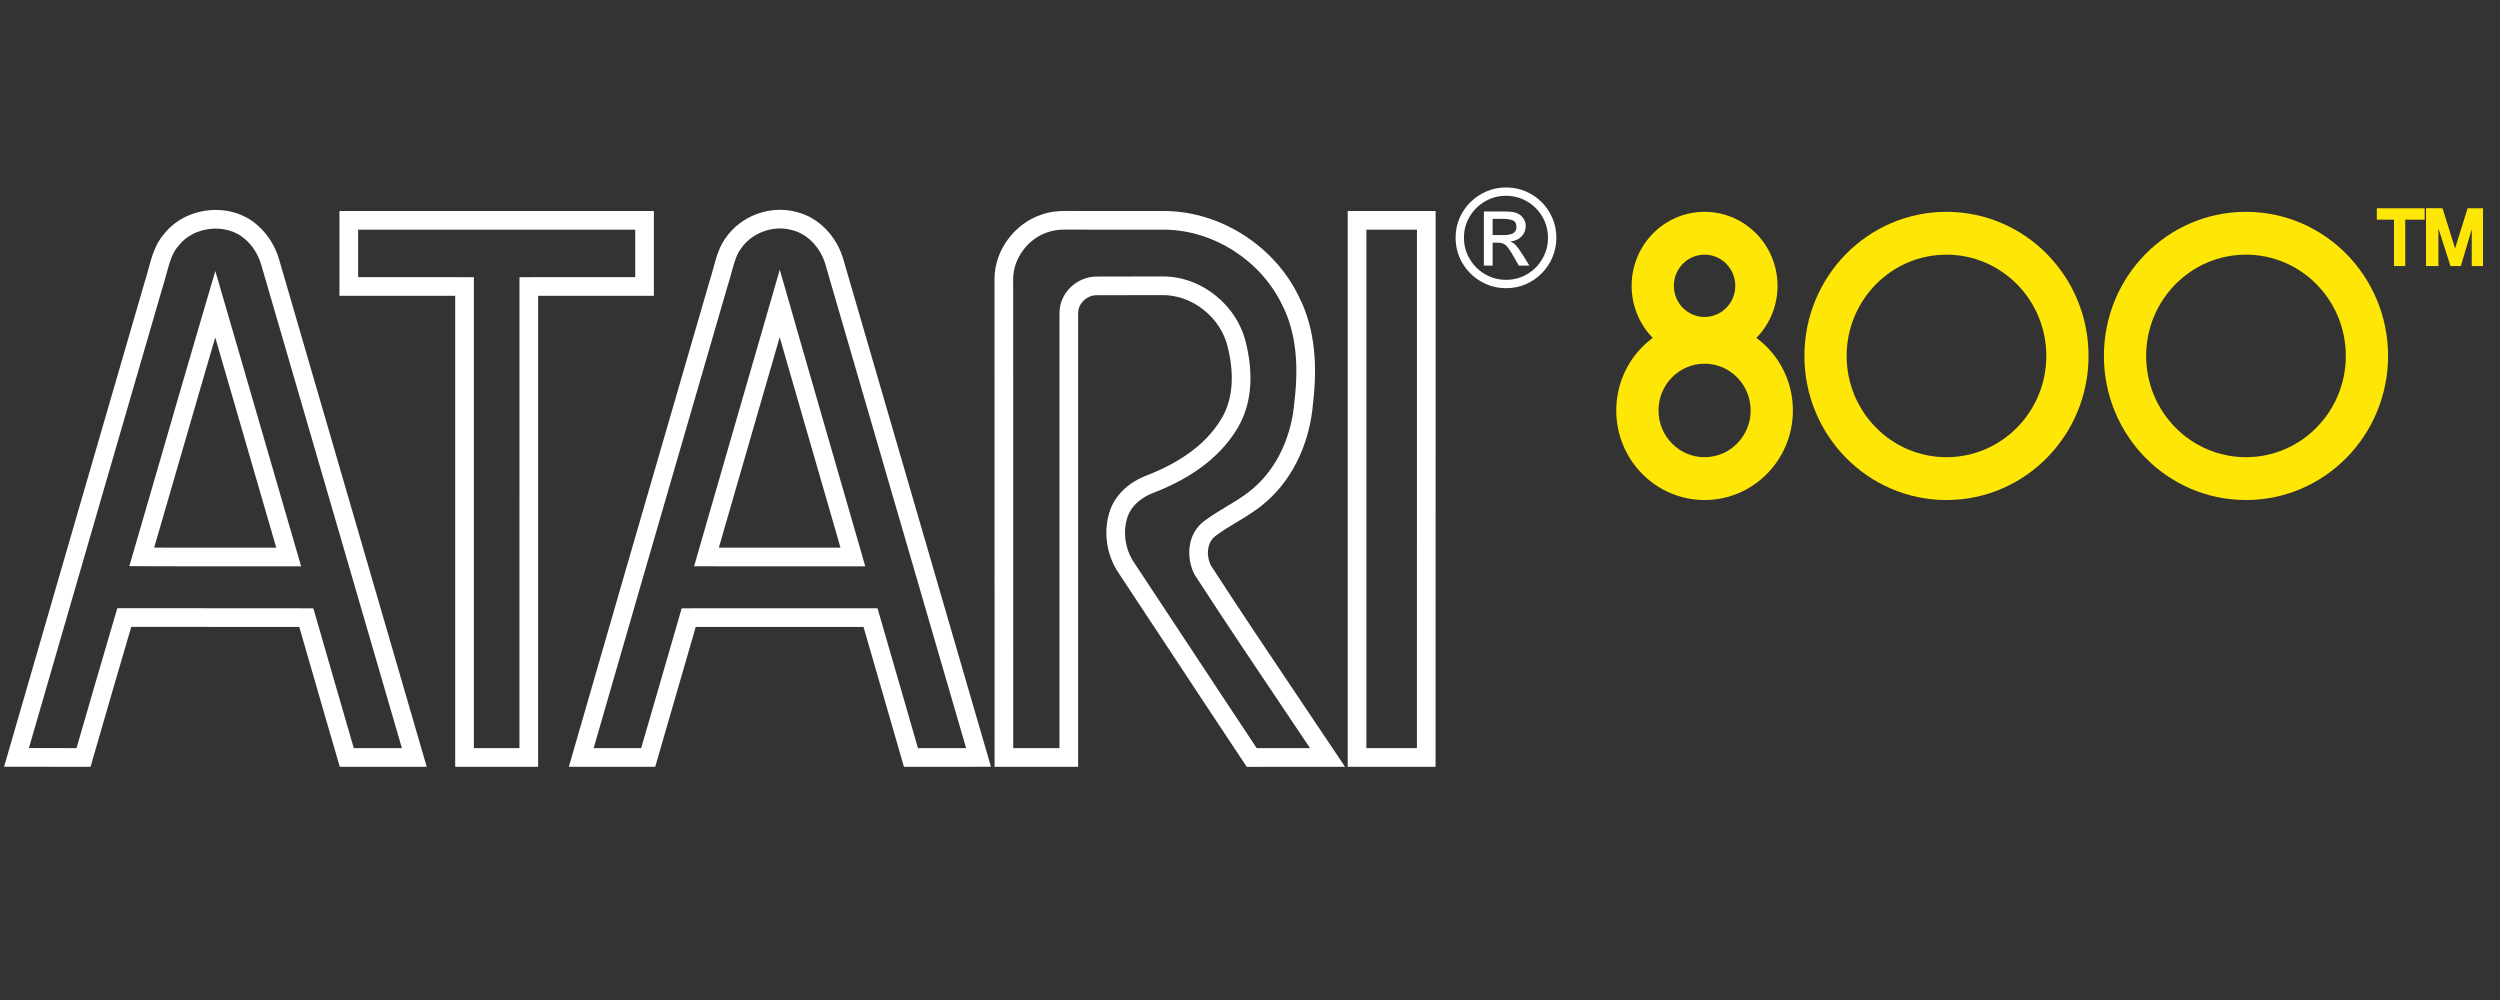 <?xml version="1.0" encoding="UTF-8" standalone="no"?>
<svg
   xmlns:dc="http://purl.org/dc/elements/1.1/"
   xmlns:cc="http://creativecommons.org/ns#"
   xmlns:rdf="http://www.w3.org/1999/02/22-rdf-syntax-ns#"
   xmlns:svg="http://www.w3.org/2000/svg"
   xmlns="http://www.w3.org/2000/svg"
   xmlns:sodipodi="http://sodipodi.sourceforge.net/DTD/sodipodi-0.dtd"
   xmlns:inkscape="http://www.inkscape.org/namespaces/inkscape"
   width="500"
   height="200"
   viewBox="0 0 500 200"
   version="1.1"
   id="svg38"
   sodipodi:docname="atari800.svg"
   style="fill:none"
   inkscape:version="0.92.5 (2060ec1f9f, 2020-04-08)">
  <rect x="0" y="0" width="500" height="200" fill="#333333" stroke="none"/>
  <defs
     id="defs42" />
  <sodipodi:namedview
     pagecolor="#ffffff"
     bordercolor="#666666"
     borderopacity="1"
     objecttolerance="10"
     gridtolerance="10"
     guidetolerance="10"
     inkscape:pageopacity="0"
     inkscape:pageshadow="2"
     inkscape:window-width="1366"
     inkscape:window-height="743"
     id="namedview40"
     showgrid="false"
     inkscape:pagecheckerboard="true"
     inkscape:zoom="1.2270909"
     inkscape:cx="96.125518"
     inkscape:cy="24.752004"
     inkscape:window-x="0"
     inkscape:window-y="0"
     inkscape:window-maximized="1"
     inkscape:current-layer="svg38" />
  <path
     d="m 340.915,50.933 c -3.394,0 -6.144,2.79 -6.144,6.231 0,3.441 2.75,6.231 6.144,6.231 3.393,0 6.143,-2.79 6.143,-6.231 0,-3.442 -2.75,-6.231 -6.143,-6.231 z m -14.591,6.231 c 0,-8.174 6.532,-14.799 14.591,-14.799 8.058,0 14.591,6.626 14.591,14.799 0,8.174 -6.533,14.799 -14.591,14.799 -8.059,0 -14.591,-6.626 -14.591,-14.799 z"
     id="path14"
     inkscape:connector-curvature="0"
     style="clip-rule:evenodd;fill:#fee606;fill-rule:evenodd;stroke-width:1.307" />
  <path
     d="m 340.915,72.743 c -5.089,0 -9.215,4.185 -9.215,9.347 0,5.162 4.126,9.347 9.215,9.347 5.089,0 9.215,-4.185 9.215,-9.347 0,-5.162 -4.126,-9.347 -9.215,-9.347 z m -17.663,9.347 c 0,-9.894 7.909,-17.915 17.663,-17.915 9.755,0 17.663,8.021 17.663,17.915 0,9.894 -7.909,17.915 -17.663,17.915 -9.755,0 -17.663,-8.021 -17.663,-17.915 z"
     id="path16"
     inkscape:connector-curvature="0"
     style="clip-rule:evenodd;fill:#fee606;fill-rule:evenodd;stroke-width:1.307" />
  <path
     d="m 389.295,50.933 c -11.027,0 -19.966,9.067 -19.966,20.252 0,11.185 8.939,20.252 19.966,20.252 11.027,0 19.967,-9.067 19.967,-20.252 0,-11.185 -8.94,-20.252 -19.967,-20.252 z m -28.414,20.252 c 0,-15.917 12.722,-28.82 28.414,-28.82 15.693,0 28.414,12.903 28.414,28.82 0,15.917 -12.722,28.82 -28.414,28.82 -15.693,0 -28.414,-12.903 -28.414,-28.82 z"
     id="path18"
     inkscape:connector-curvature="0"
     style="clip-rule:evenodd;fill:#fee606;fill-rule:evenodd;stroke-width:1.307" />
  <path
     d="m 449.196,50.933 c -11.027,0 -19.967,9.067 -19.967,20.252 0,11.185 8.94,20.252 19.967,20.252 11.027,0 19.966,-9.067 19.966,-20.252 0,-11.185 -8.939,-20.252 -19.966,-20.252 z M 420.782,71.185 c 0,-15.917 12.722,-28.82 28.414,-28.82 15.693,0 28.414,12.903 28.414,28.82 0,15.917 -12.722,28.82 -28.414,28.82 -15.693,0 -28.414,-12.903 -28.414,-28.82 z"
     id="path20"
     inkscape:connector-curvature="0"
     style="clip-rule:evenodd;fill:#fee606;fill-rule:evenodd;stroke-width:1.307" />
  <path
     d="m 479.122,43.6 v 9.281 h 1.601 v -9.281 h 3.888 v -1.624 h -8.92 v 1.624 z m 6.405,-1.624 v 10.905 h 1.829 v -9.281 l 2.975,9.281 h 1.601 l 2.745,-9.281 v 9.281 h 1.601 V 41.976 h -2.517 l -2.744,8.817 -2.745,-8.817 z"
     id="path22"
     inkscape:connector-curvature="0"
     style="clip-rule:evenodd;fill:#fee606;fill-rule:evenodd;stroke-width:1.307" />
  <path
     d="m 479.122,52.881 h -0.324 v 0.329 h 0.324 z m 0,-9.281 h 0.324 v -0.329 h -0.324 z m 1.601,9.281 v 0.329 h 0.324 v -0.329 z m 0,-9.281 v -0.329 h -0.324 v 0.329 z m 3.888,0 v 0.329 h 0.324 v -0.329 z m 0,-1.624 h 0.324 v -0.329 h -0.324 z m -8.92,0 v -0.329 h -0.324 v 0.329 z m 0,1.624 h -0.324 v 0.329 h 0.324 z m 9.836,9.281 h -0.324 v 0.329 h 0.324 z m 0,-10.905 v -0.329 h -0.324 v 0.329 z m 1.829,10.905 v 0.329 h 0.324 v -0.329 z m 0,-9.281 0.309,-0.102 -0.633,0.102 z m 2.975,9.281 -0.309,0.102 0.073,0.227 h 0.236 z m 1.601,0 v 0.329 h 0.241 l 0.069,-0.234 z m 2.745,-9.281 h 0.324 l -0.636,-0.094 z m 0,9.281 h -0.324 v 0.329 h 0.324 z m 1.601,0 v 0.329 h 0.324 v -0.329 z m 0,-10.905 h 0.324 v -0.329 h -0.324 z m -2.517,0 v -0.329 h -0.237 l -0.071,0.23 z m -2.744,8.817 -0.31,0.099 0.31,0.993 0.309,-0.993 z m -2.745,-8.817 0.309,-0.099 -0.071,-0.23 h -0.237 z m -8.826,10.905 v -9.281 h -0.649 v 9.281 z m 1.277,-0.329 h -1.601 v 0.658 h 1.601 z m -0.324,-8.952 v 9.281 h 0.649 v -9.281 z m 4.212,-0.329 h -3.888 v 0.658 h 3.888 z m -0.324,-1.295 v 1.624 h 0.649 v -1.624 z m -8.596,0.329 h 8.92 v -0.658 h -8.92 z m 0.324,1.295 v -1.624 h -0.649 v 1.624 z m 3.107,-0.329 h -3.431 v 0.658 h 3.431 z m 6.729,9.61 V 41.976 h -0.649 v 10.905 z m 1.505,-0.329 h -1.829 v 0.658 h 1.829 z m -0.324,-8.952 v 9.281 h 0.649 v -9.281 z m 3.607,9.179 -2.973,-9.281 -0.616,0.203 2.974,9.281 z m 1.293,-0.227 h -1.601 v 0.658 h 1.601 z m 2.434,-9.046 -2.745,9.281 0.621,0.189 2.745,-9.281 z m 0.636,9.375 v -9.281 h -0.649 v 9.281 z m 1.277,-0.329 h -1.601 v 0.658 h 1.601 z m -0.324,-10.576 v 10.905 h 0.649 V 41.976 Z m -2.192,0.329 h 2.517 v -0.658 h -2.517 z m -2.435,8.587 2.745,-8.817 -0.619,-0.198 -2.745,8.817 z m -3.364,-8.817 2.745,8.817 0.619,-0.198 -2.745,-8.817 z m -2.435,0.23 h 2.745 v -0.658 h -2.745 z"
     id="path24"
     inkscape:connector-curvature="0"
     style="fill:#fee606;stroke-width:1.307" />
  <path
     d="m 35.691,49.178 -0.073,0.083 c -1.128,1.28 -1.653,2.986 -2.387,5.714 l -0.012,0.044 c -0.229,0.852 -0.487,1.811 -0.799,2.762 -8.903,30.602 -17.776,61.223 -26.641,91.837 0.468,-1.2e-4 0.936,-2.5e-4 1.403,-3.8e-4 h 0.009 c 2.7,-8.8e-4 5.404,-0.001 8.11,0.004 2.439,-8.435 4.891,-16.869 7.37,-25.298 l 0.788,-2.68 2.794,0.001 c 3.876,0.003 7.751,8.8e-4 11.628,-2.6e-4 h 0.006 c 7.322,-0.003 14.651,-0.005 21.984,0.015 l 2.797,0.008 0.777,2.687 c 0.81,2.799 1.617,5.599 2.423,8.397 1.623,5.632 3.245,11.256 4.885,16.872 2.478,-0.003 4.956,-0.001 7.431,-6.3e-4 h 0.003 c 0.729,2.5e-4 1.458,6.3e-4 2.187,8.8e-4 -4.932,-16.983 -9.877,-33.962 -14.823,-50.944 l -0.006,-0.022 C 61.12,83.459 56.693,68.26 52.276,53.057 l -0.002,-0.006 -0.002,-0.006 c -0.597,-2.081 -1.744,-3.936 -3.284,-5.234 l -0.026,-0.022 -0.026,-0.023 C 45.279,44.566 38.792,45.211 35.759,49.09 Z M 84.26,149.623 c 0.361,1.243 0.722,2.487 1.083,3.731 -1.295,0.001 -2.59,0.001 -3.885,0.001 -1.092,-1.3e-4 -2.183,-6.3e-4 -3.275,-0.001 -3.409,-0.001 -6.818,-0.003 -10.224,0.006 -1.913,-6.518 -3.794,-13.047 -5.676,-19.575 l -0.002,-0.005 c -0.806,-2.796 -1.612,-5.593 -2.42,-8.388 -7.328,-0.02 -14.652,-0.017 -21.977,-0.015 -3.877,0.001 -7.755,0.003 -11.633,2.5e-4 -2.741,9.321 -5.45,18.651 -8.146,27.984 -3.64,-0.013 -7.28,-0.013 -10.919,-0.011 -0.829,2.6e-4 -1.658,5.1e-4 -2.487,5.1e-4 -1.295,1.2e-4 -2.59,-1.3e-4 -3.884,-0.001 C 1.175,152.104 1.535,150.861 1.895,149.617 10.866,118.636 19.845,87.646 28.855,56.676 c 0.288,-0.872 0.53,-1.77 0.772,-2.671 0.693,-2.576 1.391,-5.17 3.192,-7.212 4.323,-5.53 13.27,-6.475 18.573,-1.835 2.17,1.83 3.689,4.35 4.466,7.058 4.419,15.209 8.848,30.415 13.276,45.62 5.047,17.329 10.093,34.656 15.126,51.987 z m -41.195,-95.422 3.567,12.254 c 2.204,7.571 4.4,15.143 6.597,22.714 l 0.004,0.014 c 1.867,6.437 3.734,12.872 5.605,19.307 l 1.388,4.773 h -4.971 c -2.359,0 -4.718,0.003 -7.08,0.005 h -0.015 c -5.773,0.005 -11.558,0.011 -17.347,-0.017 l -4.95,-0.024 1.386,-4.752 c 1.659,-5.689 3.308,-11.382 4.958,-17.077 l 0.001,-0.004 c 2.408,-8.313 4.819,-16.634 7.261,-24.948 z M 31.917,105.793 c 1.295,-4.452 2.585,-8.904 3.875,-13.357 l 3.78e-4,-10e-4 c 1.765,-6.094 3.531,-12.188 5.308,-18.278 0.648,-2.22 1.297,-4.44 1.949,-6.659 0.646,2.22 1.292,4.441 1.937,6.662 1.554,5.349 3.106,10.699 4.658,16.049 l 0.004,0.014 c 1.506,5.193 3.013,10.385 4.521,15.578 0.361,1.244 0.723,2.488 1.085,3.731 -1.295,0 -2.59,6.3e-4 -3.885,0.001 -1.068,8.9e-4 -2.136,10e-4 -3.204,0.003 -4.483,0.004 -8.967,0.009 -13.451,-0.003 -1.294,-0.004 -2.588,-0.008 -3.883,-0.014 0.362,-1.242 0.724,-2.484 1.085,-3.727 z"
     id="path26"
     inkscape:connector-curvature="0"
     style="clip-rule:evenodd;fill:#ffffff;fill-rule:evenodd;stroke-width:1.261" />
  <path
     d="m 148.215,49.698 -0.044,0.059 c -0.852,1.136 -1.286,2.574 -1.899,4.848 l -3.603,-0.972 c 0.581,-2.152 1.164,-4.309 2.515,-6.113 3.019,-4.379 8.858,-6.505 13.999,-5.154 4.703,1.085 8.305,5.139 9.545,9.704 4.904,16.88 9.817,33.758 14.731,50.635 l 0.003,0.009 c 4.551,15.633 9.101,31.265 13.645,46.9 0.361,1.242 0.722,2.483 1.083,3.725 -1.294,0.009 -2.588,0.013 -3.882,0.016 -1.915,0.004 -3.831,0.003 -5.746,0.001 -2.592,-0.003 -5.184,-0.004 -7.776,0.006 -0.949,-3.282 -1.895,-6.566 -2.84,-9.849 l -0.003,-0.008 c -1.741,-6.041 -3.481,-12.084 -5.243,-18.121 -4.096,0.003 -8.192,0 -12.288,-0.003 h -0.015 c -7.084,-0.004 -14.168,-0.008 -21.252,0.011 -1.365,4.768 -2.753,9.529 -4.14,14.291 -1.328,4.557 -2.655,9.114 -3.964,13.675 -2.553,0.004 -5.106,0.004 -7.659,0.003 h -0.018 c -1.903,-5e-4 -3.806,-0.001 -5.708,3.8e-4 -1.295,8.8e-4 -2.59,0.003 -3.885,0.006 0.358,-1.245 0.716,-2.489 1.075,-3.734 6.748,-23.432 13.55,-46.852 20.351,-70.269 l 0.001,-0.004 c 2.243,-7.721 4.484,-15.441 6.725,-23.161 0.282,-0.84 0.516,-1.704 0.749,-2.568 l 3.603,0.972 -0.013,0.046 c -0.219,0.812 -0.47,1.739 -0.778,2.662 -2.232,7.693 -4.466,15.386 -6.7,23.079 l -0.004,0.013 c -6.701,23.072 -13.401,46.143 -20.05,69.224 1.546,-6.3e-4 3.091,-2.5e-4 4.634,2.5e-4 h 0.02 c 1.617,5.1e-4 3.231,8.8e-4 4.846,2.5e-4 1.058,-3.667 2.124,-7.33 3.191,-10.987 v -0.003 c 1.388,-4.763 2.774,-9.517 4.136,-14.275 l 0.772,-2.696 2.805,-0.008 c 7.092,-0.019 14.18,-0.015 21.262,-0.011 h 0.02 c 4.096,0.003 8.189,0.005 12.282,0.003 l 2.799,-0.001 0.784,2.688 c 1.764,6.044 3.506,12.092 5.247,18.133 l 0.004,0.017 c 0.686,2.38 1.372,4.758 2.058,7.135 1.66,-0.003 3.318,-8.8e-4 4.972,2.5e-4 h 0.003 c 1.557,10e-4 3.11,0.003 4.661,6.3e-4 -4.443,-15.285 -8.892,-30.569 -13.341,-45.854 l -0.008,-0.023 C 174.962,86.868 170.049,69.989 165.145,53.108 l -0.009,-0.031 -0.009,-0.031 c -0.946,-3.481 -3.65,-6.323 -6.783,-7.046 l -0.056,-0.013 -0.054,-0.014 c -3.642,-0.957 -7.863,0.595 -9.979,3.663 z m -9.393,63.557 1.364,-4.754 c 2.441,-8.506 4.904,-17.005 7.365,-25.498 l 0.004,-0.014 c 1.604,-5.532 3.206,-11.062 4.802,-16.593 l 3.599,-12.471 3.573,12.478 c 2.184,7.626 4.392,15.249 6.601,22.878 l 0.003,0.008 c 1.855,6.401 3.709,12.806 5.551,19.214 l 1.368,4.762 h -4.955 c -2.432,0 -4.864,8.8e-4 -7.296,0.001 h -0.001 c -5.675,0.003 -11.352,0.004 -17.033,-0.005 z m 25.393,-3.721 c -1.138,2.5e-4 -2.277,6.3e-4 -3.415,0.001 -4.382,10e-4 -8.763,0.003 -13.146,-3.8e-4 -1.294,-8.8e-4 -2.587,-0.003 -3.881,-0.004 0.357,-1.243 0.714,-2.487 1.072,-3.73 2.089,-7.257 4.191,-14.51 6.292,-21.764 v -0.003 l 10e-4,-0.003 c 0.953,-3.288 1.905,-6.575 2.857,-9.863 0.651,-2.246 1.3,-4.492 1.948,-6.738 0.643,2.247 1.288,4.494 1.937,6.741 1.551,5.386 3.11,10.77 4.67,16.154 v 0.001 c 1.494,5.158 2.988,10.316 4.474,15.475 0.359,1.244 0.716,2.487 1.074,3.731 -1.295,0 -2.588,2.5e-4 -3.883,6.3e-4 z"
     id="path28"
     inkscape:connector-curvature="0"
     style="clip-rule:evenodd;fill:#ffffff;fill-rule:evenodd;stroke-width:1.261" />
  <path
     d="m 107.626,59.163 c 4.539,-0.009 9.077,-0.008 13.616,-0.006 3.177,10e-4 6.355,0.003 9.533,-2.6e-4 V 42.198 H 67.894 c -0.003,3.23 -0.003,6.459 -0.002,9.689 3.78e-4,2.423 7.56e-4,4.846 -5.04e-4,7.27 0.76,6.3e-4 1.52,10e-4 2.279,10e-4 0.484,1.3e-4 0.968,2.5e-4 1.452,2.5e-4 1.935,1.3e-4 3.869,-5e-4 5.804,-10e-4 4.539,-0.001 9.077,-0.003 13.617,0.006 1.26e-4,0 -1.26e-4,0 0,0 -0.006,22.426 -0.005,44.853 -0.004,67.279 5.04e-4,8.972 0.001,17.943 0.001,26.914 h 16.582 c 0.005,-23.546 0.004,-47.098 0.003,-70.646 -2.6e-4,-7.849 -3.8e-4,-15.698 -3.8e-4,-23.547 z m -3.734,90.461 c 0.004,-22.303 0.003,-44.61 0.003,-66.915 -2.6e-4,-7.849 -3.8e-4,-15.698 -3.8e-4,-23.547 v -3.724 l 3.724,-0.008 c 4.54,-0.009 9.089,-0.008 13.634,-0.006 1.932,7.5e-4 3.863,10e-4 5.791,10e-4 V 45.929 H 71.623 c -6.3e-4,1.985 -2.52e-4,3.968 0,5.952 2.53e-4,1.181 3.79e-4,2.363 3.79e-4,3.545 1.93,1.3e-4 3.861,-5.1e-4 5.793,-0.001 4.545,-10e-4 9.094,-0.003 13.635,0.006 l 3.725,0.008 -0.001,3.725 c -0.006,22.427 -0.005,44.854 -0.004,67.281 5.04e-4,7.727 8.82e-4,15.453 0.001,23.179 z"
     id="path30"
     inkscape:connector-curvature="0"
     style="clip-rule:evenodd;fill:#ffffff;fill-rule:evenodd;stroke-width:1.261" />
  <path
     d="m 209.584,46.43 -0.04,0.013 c -3.913,1.252 -6.877,5.218 -6.909,9.261 0.01,17.753 0.009,35.51 0.009,53.265 -0.001,13.555 -0.003,27.109 0.003,40.66 1.138,0 2.278,-3.8e-4 3.419,-6.3e-4 1.942,-6.3e-4 3.884,-0.001 5.826,-1.4e-4 0.006,-13.875 0.004,-27.749 0.001,-41.624 v -7.6e-4 c -0.004,-15.113 -0.006,-30.227 0.003,-45.341 -0.034,-4.176 3.613,-7.396 7.48,-7.348 2.258,-0.023 4.642,-0.019 7.001,-0.015 1.967,0.004 3.915,0.008 5.754,-0.005 8.027,-0.243 15.38,5.756 17.091,13.426 1.229,5.052 1.548,11.408 -1.674,16.838 -3.925,6.679 -10.72,10.662 -17.033,13.072 -2.393,0.934 -4.225,2.621 -4.943,4.569 -1.079,3.027 -0.589,6.633 1.265,9.342 l 0.015,0.023 0.016,0.024 c 3.345,5.052 6.676,10.104 10.005,15.152 4.816,7.304 9.628,14.602 14.473,21.888 3.141,-0.008 6.292,-0.006 9.438,-0.004 0.41,2.5e-4 0.821,5e-4 1.23,7.6e-4 -1.529,-2.28 -3.062,-4.561 -4.598,-6.844 -6.175,-9.184 -12.372,-18.401 -18.393,-27.695 l -0.122,-0.189 -0.1,-0.203 c -1.365,-2.797 -1.688,-7.644 2.042,-10.488 l 0.019,-0.015 0.02,-0.014 c 1.518,-1.127 3.153,-2.109 4.604,-2.981 0.27,-0.163 0.535,-0.321 0.789,-0.476 1.71,-1.036 3.161,-1.973 4.405,-3.081 l 0.023,-0.019 0.021,-0.019 c 4.855,-4.186 7.655,-10.657 8.172,-17.356 l 0.005,-0.075 0.009,-0.075 c 0.802,-6.789 0.401,-13.497 -2.452,-19.064 l -0.021,-0.042 -0.02,-0.043 c -4.208,-8.757 -13.553,-14.825 -23.247,-15.014 -2.452,-0.003 -4.913,-6.56e-4 -7.378,8.7e-4 -4.139,0.003 -8.287,0.005 -12.425,-0.01 l -0.039,-1.39e-4 -0.04,-9.83e-4 c -1.352,-0.034 -2.59,0.123 -3.664,0.493 z m 23.623,-4.229 c 11.132,0.203 21.757,7.109 26.573,17.129 3.333,6.505 3.68,14.068 2.838,21.204 -0.577,7.474 -3.71,14.941 -9.456,19.895 -1.765,1.57 -3.778,2.78 -5.792,3.991 -1.452,0.874 -2.906,1.747 -4.265,2.756 -1.784,1.36 -1.871,3.997 -0.951,5.883 6.004,9.268 12.17,18.439 18.336,27.609 2.007,2.985 4.014,5.971 6.016,8.959 0.832,1.242 1.663,2.485 2.492,3.729 -1.495,0.003 -2.989,0.004 -4.484,0.004 -1.252,-2.5e-4 -2.503,-0.001 -3.754,-0.001 -3.804,-0.003 -7.607,-0.005 -11.411,0.01 -5.222,-7.845 -10.412,-15.715 -15.602,-23.584 -3.328,-5.048 -6.657,-10.095 -9.993,-15.135 -2.511,-3.671 -3.193,-8.532 -1.692,-12.72 1.175,-3.211 3.981,-5.563 7.108,-6.78 5.97,-2.278 11.856,-5.856 15.163,-11.488 2.516,-4.236 2.385,-9.461 1.252,-14.095 -1.324,-6.018 -7.186,-10.75 -13.383,-10.541 -1.966,0.014 -3.931,0.01 -5.896,0.006 -2.316,-0.005 -4.631,-0.009 -6.943,0.015 -1.938,-0.045 -3.761,1.638 -3.737,3.599 -0.009,15.118 -0.006,30.237 -0.004,45.356 0.003,13.876 0.006,27.753 -0.001,41.632 0,1.244 -0.001,2.487 -0.001,3.731 0,1.3e-4 0,2.5e-4 0,3.8e-4 -0.001,0 -0.003,0 -0.004,0 -1.243,-0.003 -2.485,-0.004 -3.728,-0.005 -1.938,-0.001 -3.876,-6.3e-4 -5.813,0 -2.387,7.5e-4 -4.773,0.001 -7.16,-0.001 -0.005,-14.797 -0.005,-29.595 -0.004,-44.393 0.001,-17.757 0.001,-35.515 -0.009,-53.274 0.037,-5.707 4.094,-11.073 9.503,-12.804 1.594,-0.55 3.294,-0.738 4.975,-0.697 4.131,0.015 8.263,0.013 12.394,0.01 2.477,-0.001 4.955,-0.003 7.431,-8.44e-4 z"
     id="path32"
     inkscape:connector-curvature="0"
     style="clip-rule:evenodd;fill:#ffffff;fill-rule:evenodd;stroke-width:1.261" />
  <path
     d="M 273.276,45.929 V 149.626 c 1.164,-1.3e-4 2.327,-6.3e-4 3.492,-0.001 2.205,-0.001 4.411,-0.003 6.616,-2.5e-4 0.011,-23.459 0.009,-46.913 0.008,-70.37 -0.001,-11.108 -0.003,-22.216 -0.001,-33.325 z m -3.732,-3.731 V 153.356 c 2.413,0.003 4.826,0.001 7.238,2.5e-4 2.2,-0.001 4.4,-0.003 6.6,-2.5e-4 1.244,8.8e-4 2.487,0.003 3.732,0.006 0,-1.244 10e-4,-2.488 10e-4,-3.731 0.013,-23.462 0.01,-46.919 0.009,-70.377 -0.001,-11.108 -0.003,-22.216 -0.001,-33.324 0,-1.244 0,-2.488 0,-3.731 z"
     id="path34"
     inkscape:connector-curvature="0"
     style="clip-rule:evenodd;fill:#ffffff;fill-rule:evenodd;stroke-width:1.261" />
  <path
     d="m 305.117,56.86 c -1.209,0.516 -2.513,0.774 -3.908,0.774 -1.815,0 -3.496,-0.452 -5.044,-1.355 -1.547,-0.903 -2.775,-2.125 -3.683,-3.665 -0.906,-1.54 -1.36,-3.231 -1.36,-5.074 0,-1.389 0.257,-2.686 0.774,-3.892 0.516,-1.206 1.244,-2.276 2.187,-3.211 0.943,-0.935 2.026,-1.66 3.249,-2.176 1.223,-0.516 2.515,-0.774 3.877,-0.774 1.369,0 2.668,0.258 3.896,0.774 1.227,0.516 2.303,1.237 3.229,2.163 0.925,0.926 1.645,2 2.161,3.224 0.517,1.224 0.774,2.521 0.774,3.892 0,1.362 -0.253,2.652 -0.76,3.872 -0.507,1.219 -1.229,2.303 -2.168,3.251 -0.938,0.948 -2.012,1.68 -3.222,2.196 z m -8.125,-2.03 c 1.29,0.757 2.695,1.135 4.217,1.135 1.529,0 2.935,-0.376 4.216,-1.128 1.281,-0.752 2.297,-1.776 3.048,-3.071 0.751,-1.295 1.127,-2.704 1.127,-4.226 0,-1.148 -0.216,-2.23 -0.647,-3.244 -0.431,-1.015 -1.034,-1.909 -1.808,-2.684 -0.774,-0.774 -1.668,-1.377 -2.682,-1.809 -1.015,-0.432 -2.099,-0.648 -3.255,-0.648 -1.513,0 -2.914,0.374 -4.203,1.122 -1.29,0.748 -2.315,1.762 -3.075,3.044 -0.761,1.282 -1.141,2.688 -1.141,4.219 0,1.531 0.378,2.94 1.133,4.226 0.756,1.286 1.779,2.308 3.069,3.064 z m 1.536,-1.709 v -4.593 h 1.04 c 0.712,0 1.266,0.194 1.662,0.581 0.396,0.387 0.918,1.159 1.567,2.316 l 0.961,1.696 h 2.122 l -1.307,-2.11 c -0.543,-0.854 -0.983,-1.478 -1.321,-1.869 -0.338,-0.392 -0.734,-0.676 -1.188,-0.854 0.934,-0.08 1.682,-0.412 2.242,-0.995 0.561,-0.583 0.841,-1.302 0.841,-2.156 0,-0.507 -0.156,-0.992 -0.468,-1.455 -0.311,-0.463 -0.72,-0.806 -1.227,-1.028 -0.311,-0.151 -0.695,-0.249 -1.147,-0.294 -0.454,-0.044 -1.054,-0.067 -1.802,-0.067 H 296.778 v 10.828 z m -0.001,-6.102 h 2.134 c 0.57,0 1.048,-0.051 1.435,-0.154 0.387,-0.102 0.682,-0.276 0.888,-0.521 0.204,-0.245 0.306,-0.563 0.306,-0.955 0,-0.676 -0.245,-1.115 -0.734,-1.315 -0.489,-0.2 -1.165,-0.3 -2.029,-0.3 h -2.001 z"
     id="path36"
     inkscape:connector-curvature="0"
     style="clip-rule:evenodd;fill:#ffffff;fill-rule:evenodd;stroke-width:1.261" />
</svg>
